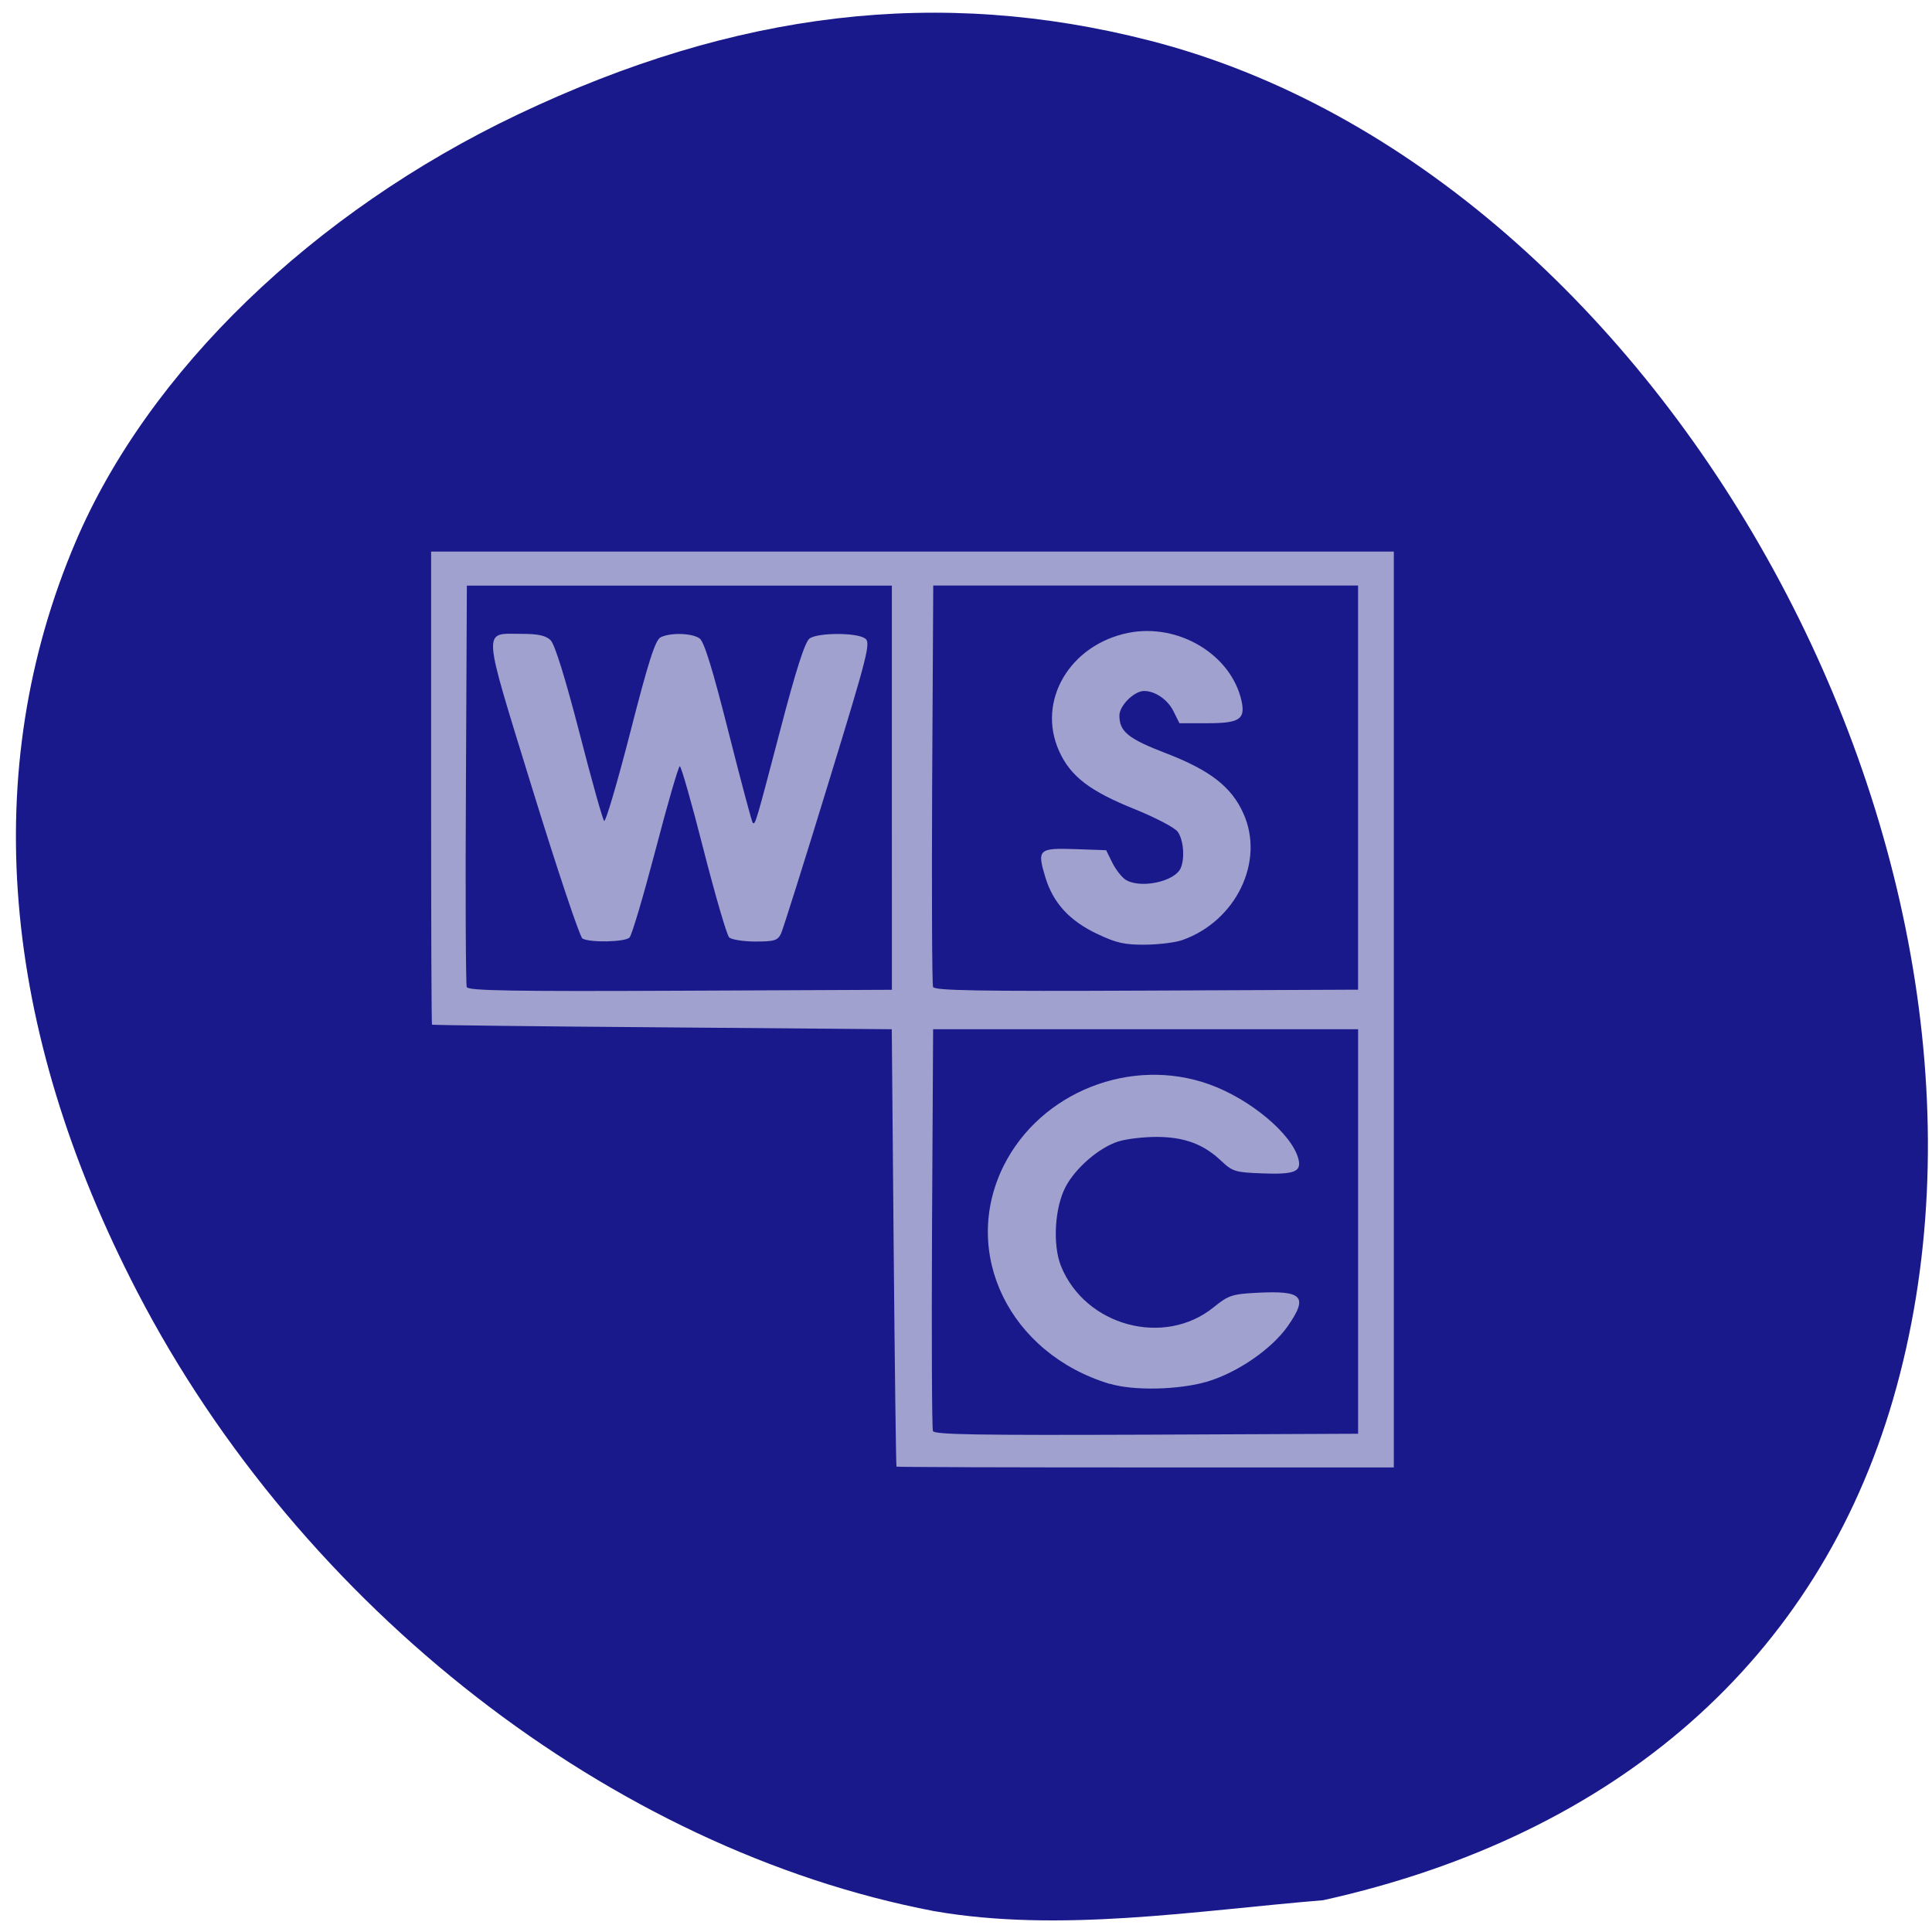 <svg xmlns="http://www.w3.org/2000/svg" viewBox="0 0 48 48"><path d="m 23.2 47.48 c -7.988 -1.527 -15.715 -7.531 -19.785 -15.375 c -3.414 -6.578 -3.941 -12.992 -1.539 -18.637 c 1.805 -4.242 5.902 -8.203 10.992 -10.625 c 5.426 -2.578 10.473 -3.172 15.691 -1.836 c 12.875 3.293 22.309 20.523 18.477 33.746 c -1.875 6.461 -6.844 10.832 -14.16 12.457 c -3.184 0.262 -6.547 0.816 -9.676 0.27" fill="#19198c"/><path d="m 22.273 36.438 c -0.012 -0.016 -0.043 -2.465 -0.07 -5.445 l -0.047 -5.422 l -5.699 -0.047 c -3.137 -0.023 -5.711 -0.055 -5.723 -0.066 c -0.016 -0.012 -0.023 -2.66 -0.023 -5.887 v -5.867 h 23.918 v 22.754 h -6.168 c -3.391 0 -6.176 -0.008 -6.188 -0.02 m 11.469 -5.848 v -5.02 h -10.559 l -0.027 4.934 c -0.012 2.715 -0.004 4.984 0.023 5.05 c 0.035 0.09 1.145 0.105 5.301 0.09 l 5.262 -0.023 m -6.168 -1.238 c -2.496 -0.75 -3.715 -3.258 -2.637 -5.422 c 0.918 -1.832 3.164 -2.719 5.109 -2.02 c 1.012 0.363 2.051 1.23 2.211 1.848 c 0.086 0.324 -0.094 0.395 -0.906 0.363 c -0.652 -0.023 -0.73 -0.047 -1 -0.301 c -0.441 -0.422 -0.918 -0.602 -1.609 -0.605 c -0.336 0 -0.77 0.051 -0.969 0.117 c -0.469 0.152 -1.047 0.652 -1.293 1.113 c -0.277 0.516 -0.332 1.445 -0.121 1.977 c 0.602 1.492 2.566 2.023 3.797 1.023 c 0.355 -0.289 0.457 -0.324 1.031 -0.355 c 1.18 -0.066 1.324 0.082 0.809 0.824 c -0.398 0.57 -1.254 1.16 -2.01 1.383 c -0.699 0.203 -1.824 0.23 -2.41 0.051 m -5.418 -14.809 v -5.02 h -10.559 l -0.023 4.934 c -0.016 2.711 -0.004 4.984 0.02 5.04 c 0.035 0.09 1.145 0.109 5.305 0.09 l 5.258 -0.023 m -7.688 -1.273 c -0.066 -0.039 -0.625 -1.711 -1.242 -3.711 c -1.27 -4.125 -1.25 -3.859 -0.258 -3.859 c 0.398 0 0.59 0.043 0.707 0.156 c 0.105 0.098 0.367 0.949 0.715 2.289 c 0.301 1.172 0.578 2.164 0.617 2.203 c 0.035 0.039 0.328 -0.953 0.648 -2.199 c 0.449 -1.754 0.621 -2.293 0.754 -2.363 c 0.242 -0.121 0.773 -0.109 0.969 0.027 c 0.113 0.078 0.328 0.777 0.719 2.328 c 0.309 1.219 0.578 2.234 0.602 2.254 c 0.063 0.059 0.082 -0.012 0.691 -2.336 c 0.387 -1.48 0.609 -2.168 0.723 -2.246 c 0.211 -0.145 1.164 -0.148 1.375 0 c 0.148 0.102 0.078 0.375 -0.918 3.621 c -0.59 1.93 -1.117 3.598 -1.168 3.711 c -0.082 0.172 -0.16 0.199 -0.637 0.199 c -0.297 0 -0.59 -0.047 -0.652 -0.102 c -0.059 -0.059 -0.344 -1.039 -0.637 -2.18 c -0.289 -1.141 -0.555 -2.074 -0.59 -2.074 c -0.031 0 -0.305 0.934 -0.602 2.078 c -0.301 1.145 -0.59 2.125 -0.648 2.18 c -0.121 0.113 -0.988 0.129 -1.168 0.023 m 19.27 -3.75 v -5.02 h -10.555 l -0.027 4.934 c -0.012 2.711 -0.004 4.984 0.023 5.04 c 0.035 0.09 1.145 0.109 5.301 0.09 l 5.258 -0.023 m -6.477 -1.383 c -0.691 -0.328 -1.094 -0.766 -1.289 -1.398 c -0.215 -0.703 -0.176 -0.742 0.734 -0.711 l 0.773 0.027 l 0.148 0.301 c 0.082 0.168 0.227 0.355 0.32 0.422 c 0.355 0.246 1.246 0.063 1.387 -0.285 c 0.105 -0.254 0.063 -0.703 -0.078 -0.898 c -0.074 -0.102 -0.555 -0.352 -1.066 -0.559 c -1.117 -0.449 -1.594 -0.813 -1.879 -1.441 c -0.563 -1.246 0.262 -2.648 1.723 -2.941 c 1.246 -0.246 2.555 0.543 2.809 1.695 c 0.098 0.453 -0.051 0.551 -0.855 0.551 h -0.688 l -0.152 -0.305 c -0.145 -0.285 -0.453 -0.496 -0.727 -0.496 c -0.246 0 -0.613 0.363 -0.613 0.609 c 0 0.402 0.219 0.578 1.164 0.941 c 1.086 0.418 1.621 0.832 1.914 1.488 c 0.543 1.191 -0.18 2.684 -1.52 3.152 c -0.164 0.059 -0.574 0.109 -0.914 0.113 c -0.508 0.004 -0.715 -0.039 -1.191 -0.266" fill="#a1a1cf"/></svg>